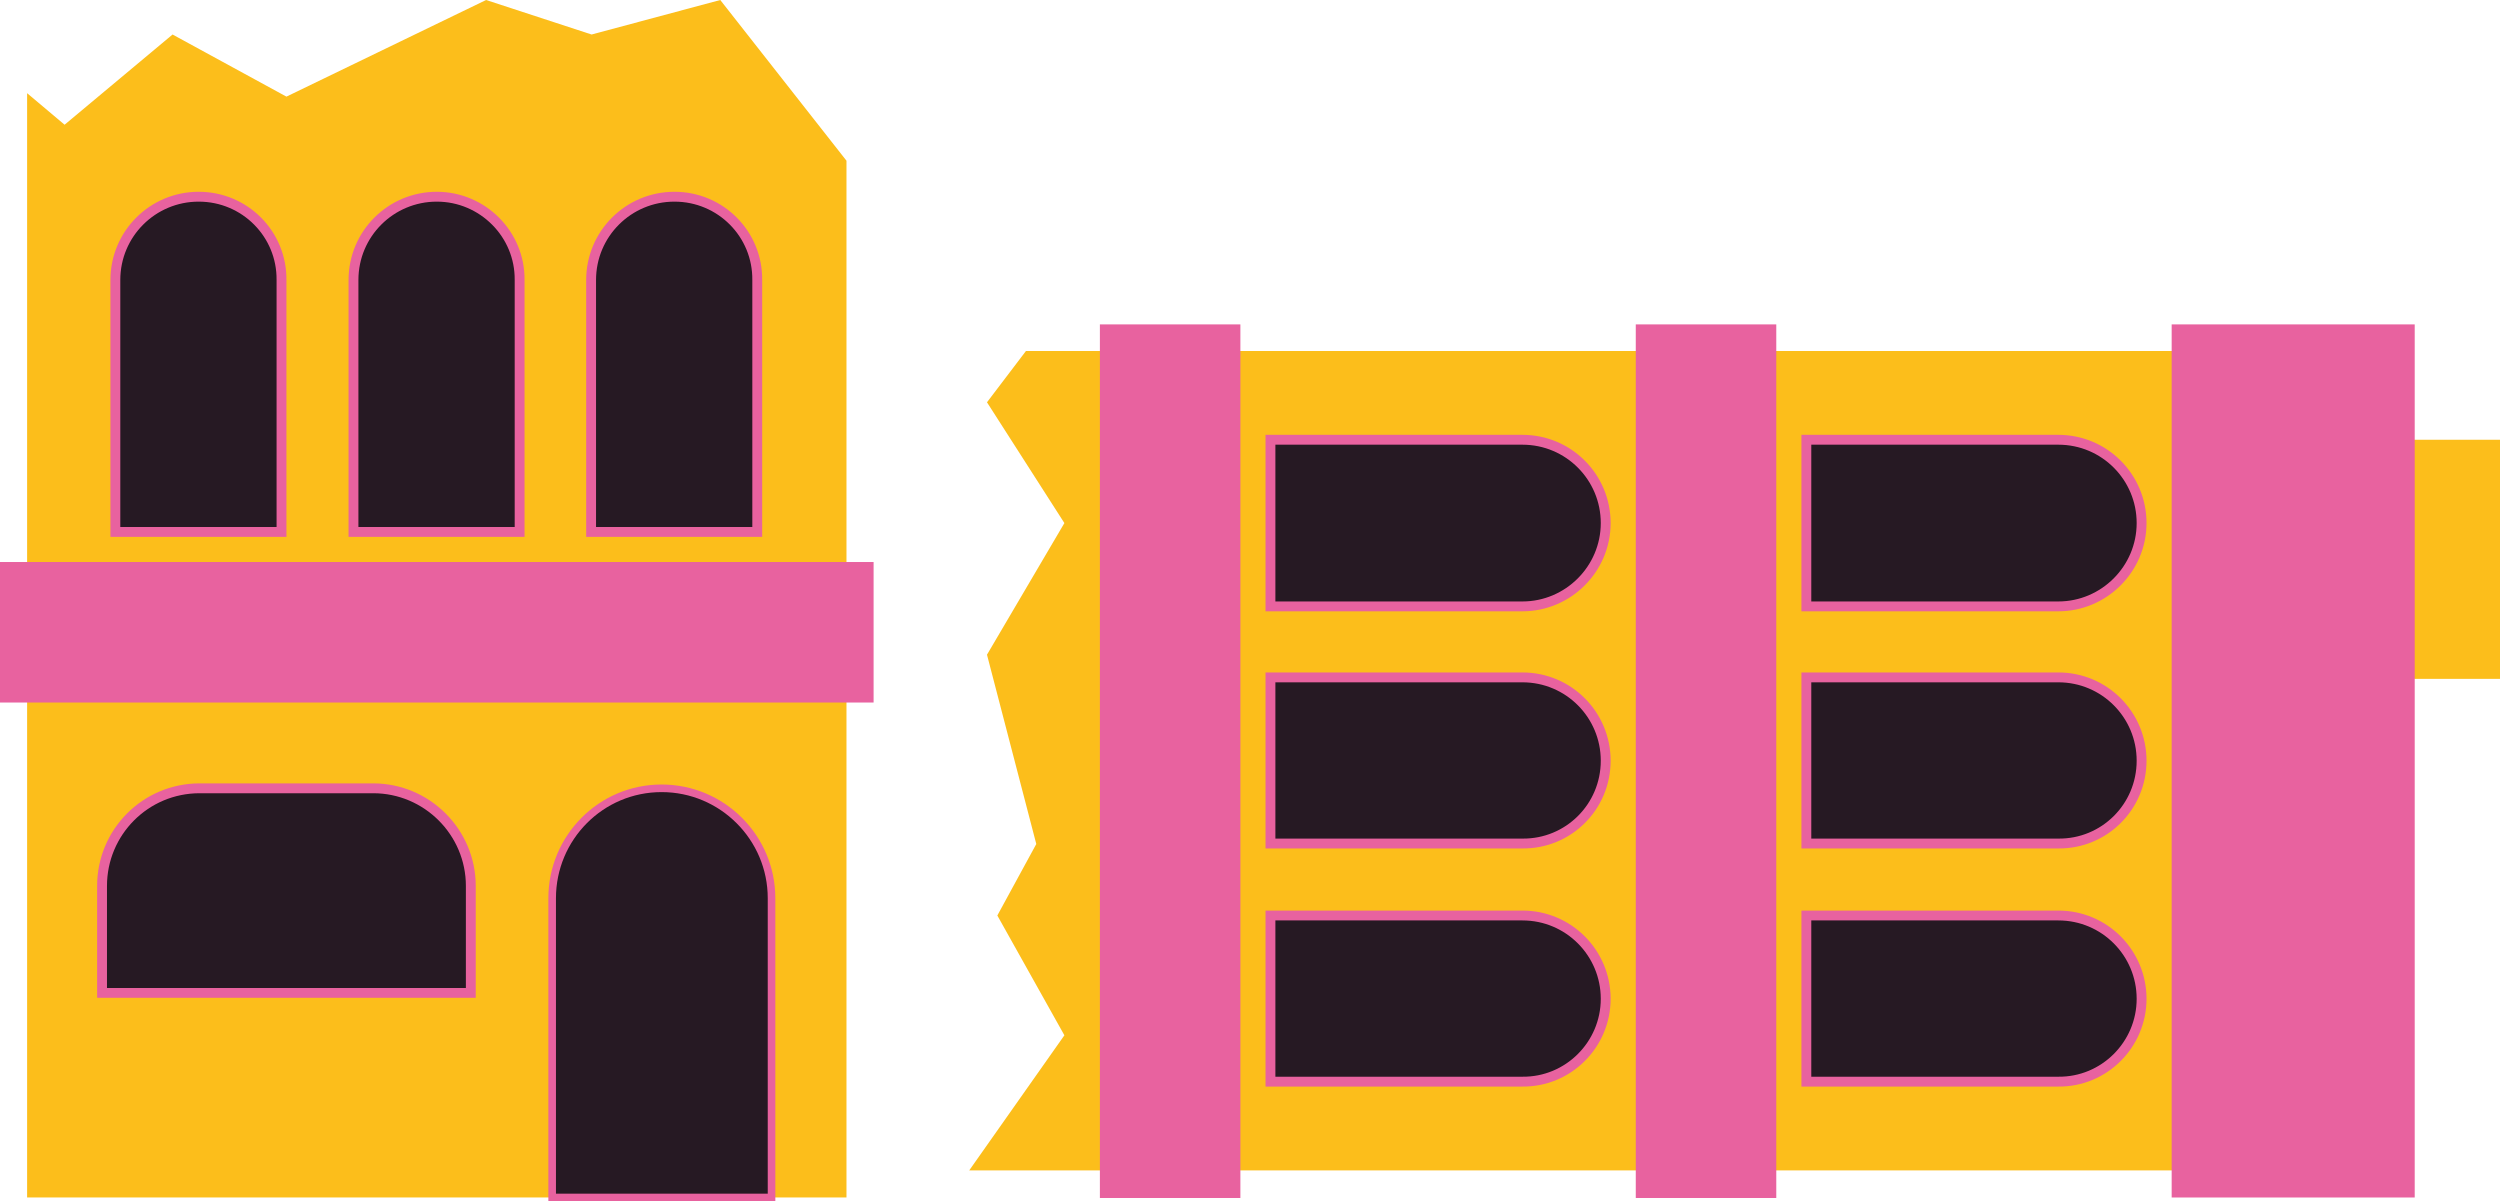 <?xml version="1.0" encoding="utf-8"?>
<!-- Generator: Adobe Illustrator 26.5.0, SVG Export Plug-In . SVG Version: 6.00 Build 0)  -->
<svg version="1.1" id="uuid-d68dda38-95d0-4d36-a529-cccfb3c23efb"
	 xmlns="http://www.w3.org/2000/svg" xmlns:xlink="http://www.w3.org/1999/xlink" x="0px" y="0px" viewBox="0 0 507.1 243.7"
	 style="enable-background:new 0 0 507.1 243.7;" xml:space="preserve">
<style type="text/css">
	.st0{fill-rule:evenodd;clip-rule:evenodd;fill:#FCBE1B;}
	.st1{fill:#261923;stroke:#E8629F;stroke-width:2;stroke-miterlimit:10;}
	.st2{fill:#261923;stroke:#E8629F;stroke-width:1.54;stroke-miterlimit:10;}
	.st3{fill:#E8629F;}
	.st4{fill-rule:evenodd;clip-rule:evenodd;fill:#261923;stroke:#E8629F;stroke-width:2;stroke-miterlimit:10;}
	.st5{fill:#FCBE1B;}
	.st6{fill-rule:evenodd;clip-rule:evenodd;fill:#E8629F;}
</style>
<g>
	<g>
		<polygon class="st0" points="120,7 98.6,0 58.1,19.6 35,7 13.1,25.3 5.5,18.9 5.5,242.9 171.7,242.9 171.7,32.6 146.1,0 		"/>
		<path class="st1" d="M40.5,159.9h35.2c10.9,0,19.8,8.9,19.8,19.8v21.7H20.7v-21.7C20.7,168.8,29.5,159.9,40.5,159.9L40.5,159.9z"
			/>
		<path class="st2" d="M134.2,159.9L134.2,159.9c12.3,0,22.3,10,22.3,22.3v60.7H112v-60.7C112,169.9,121.9,159.9,134.2,159.9z"/>
		<rect y="114" class="st3" width="177.2" height="28.5"/>
		<path class="st4" d="M40.3,39.9L40.3,39.9c-9.3,0-16.9,7.5-16.9,16.9v51.1h33.7V56.8C57.2,47.5,49.7,39.9,40.3,39.9L40.3,39.9z"/>
		<path class="st4" d="M88.6,39.9L88.6,39.9c-9.3,0-16.9,7.5-16.9,16.9v51.1h33.7V56.8C105.5,47.5,97.9,39.9,88.6,39.9L88.6,39.9z"
			/>
		<path class="st4" d="M136.8,39.9L136.8,39.9c-9.3,0-16.9,7.5-16.9,16.9v51.1h33.7V56.8C153.7,47.5,146.2,39.9,136.8,39.9z"/>
	</g>
	<g>
		<polygon class="st0" points="208.1,71.2 200.2,81.6 215.9,106.1 200.2,132.8 210.2,171.2 202.3,185.7 215.9,210 196.6,237.4 
			485.9,237.4 485.9,71.2 		"/>
		<rect x="485.9" y="89.2" class="st5" width="21.2" height="48.5"/>
		<rect x="223.1" y="65.8" class="st3" width="28.5" height="177.2"/>
		<rect x="331.8" y="65.8" class="st3" width="28.5" height="177.2"/>
		<polygon class="st6" points="489.8,65.8 469,65.8 466.6,65.8 440.5,65.8 440.5,242.9 466.6,242.9 469,242.9 489.8,242.9 		"/>
		<g>
			<path class="st4" d="M325.7,106.1L325.7,106.1c0-9.3-7.5-16.9-16.9-16.9h-51.1V123h51.1C318.1,123,325.7,115.4,325.7,106.1z"/>
			<path class="st4" d="M325.7,154.3L325.7,154.3c0-9.3-7.5-16.9-16.9-16.9h-51.1v33.7h51.1C318.1,171.2,325.7,163.7,325.7,154.3z"
				/>
			<path class="st4" d="M325.7,202.6L325.7,202.6c0-9.3-7.5-16.9-16.9-16.9h-51.1v33.7h51.1C318.1,219.5,325.7,211.9,325.7,202.6z"
				/>
			<path class="st4" d="M434.4,106.1L434.4,106.1c0-9.3-7.5-16.9-16.9-16.9h-51.1V123h51.1C426.8,123,434.4,115.4,434.4,106.1z"/>
			<path class="st4" d="M434.4,154.3L434.4,154.3c0-9.3-7.5-16.9-16.9-16.9h-51.1v33.7h51.1C426.8,171.2,434.4,163.7,434.4,154.3z"
				/>
			<path class="st4" d="M434.4,202.6L434.4,202.6c0-9.3-7.5-16.9-16.9-16.9h-51.1v33.7h51.1C426.8,219.5,434.4,211.9,434.4,202.6z"
				/>
		</g>
	</g>
</g>
</svg>
